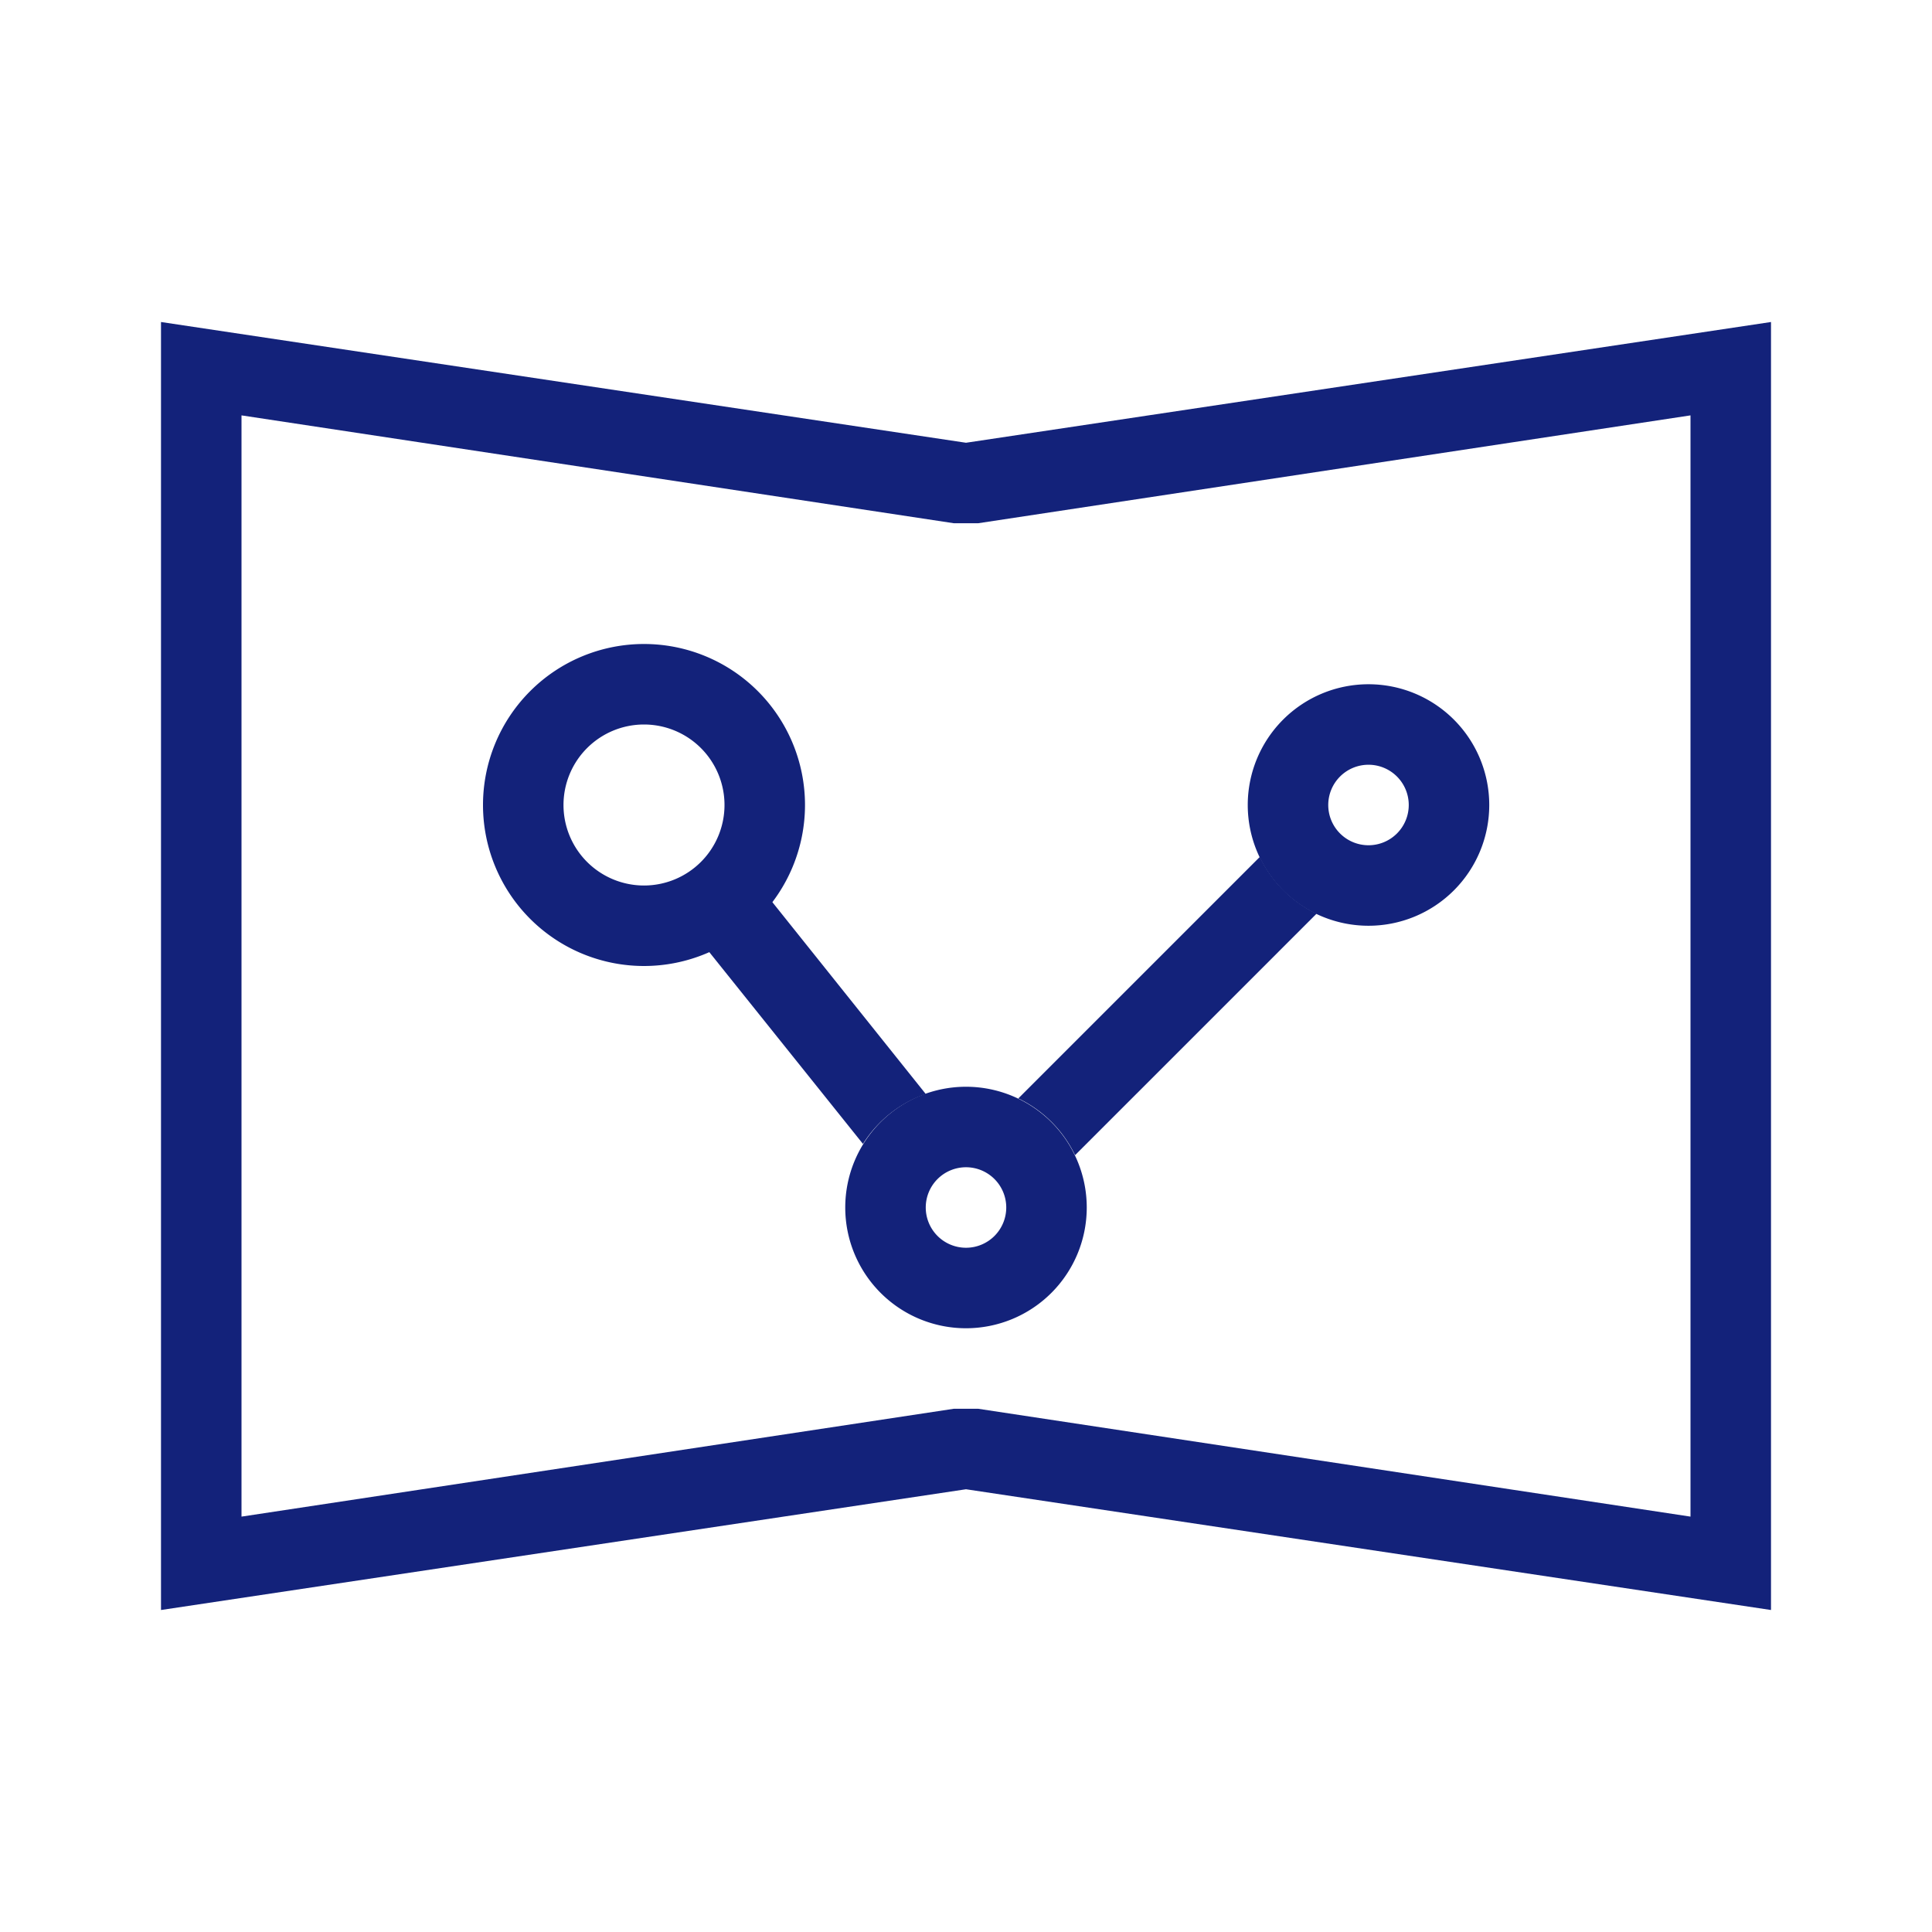 <?xml version="1.0" standalone="no"?><!DOCTYPE svg PUBLIC "-//W3C//DTD SVG 1.1//EN" "http://www.w3.org/Graphics/SVG/1.1/DTD/svg11.dtd"><svg t="1591678626906" class="icon" viewBox="0 0 1024 1024" version="1.1" xmlns="http://www.w3.org/2000/svg" p-id="3483" xmlns:xlink="http://www.w3.org/1999/xlink" width="200" height="200"><defs><style type="text/css"></style></defs><path d="M341.333 384a42.667 42.667 0 1 1-42.667 42.667 42.667 42.667 0 0 1 42.667-42.667m0-42.667a85.333 85.333 0 1 0 85.333 85.333 85.333 85.333 0 0 0-85.333-85.333zM512 618.667a21.333 21.333 0 1 1-21.333 21.333 21.333 21.333 0 0 1 21.333-21.333m0-42.667a64 64 0 1 0 64 64 64 64 0 0 0-64-64zM725.333 405.333a21.333 21.333 0 1 1-21.333 21.333 21.333 21.333 0 0 1 21.333-21.333m0-42.667a64 64 0 1 0 64 64 64 64 0 0 0-64-64z" p-id="3484" fill="#13227a"></path><path d="M667.733 454.187l-128 128a64 64 0 0 1 30.08 30.08l128-128a64 64 0 0 1-30.08-30.08zM490.667 579.84l-81.707-102.187a83.413 83.413 0 0 1-33.28 26.667l81.707 101.973A64 64 0 0 1 490.667 579.84z" p-id="3485" fill="#13227a"></path><path d="M896 220.16v583.68L518.4 746.667h-12.8L128 803.84V220.16L505.6 277.333h12.8L896 220.16M938.667 170.667l-426.667 64L85.333 170.667v682.667l426.667-64 426.667 64V170.667z" p-id="3486" fill="#13227a"></path></svg>